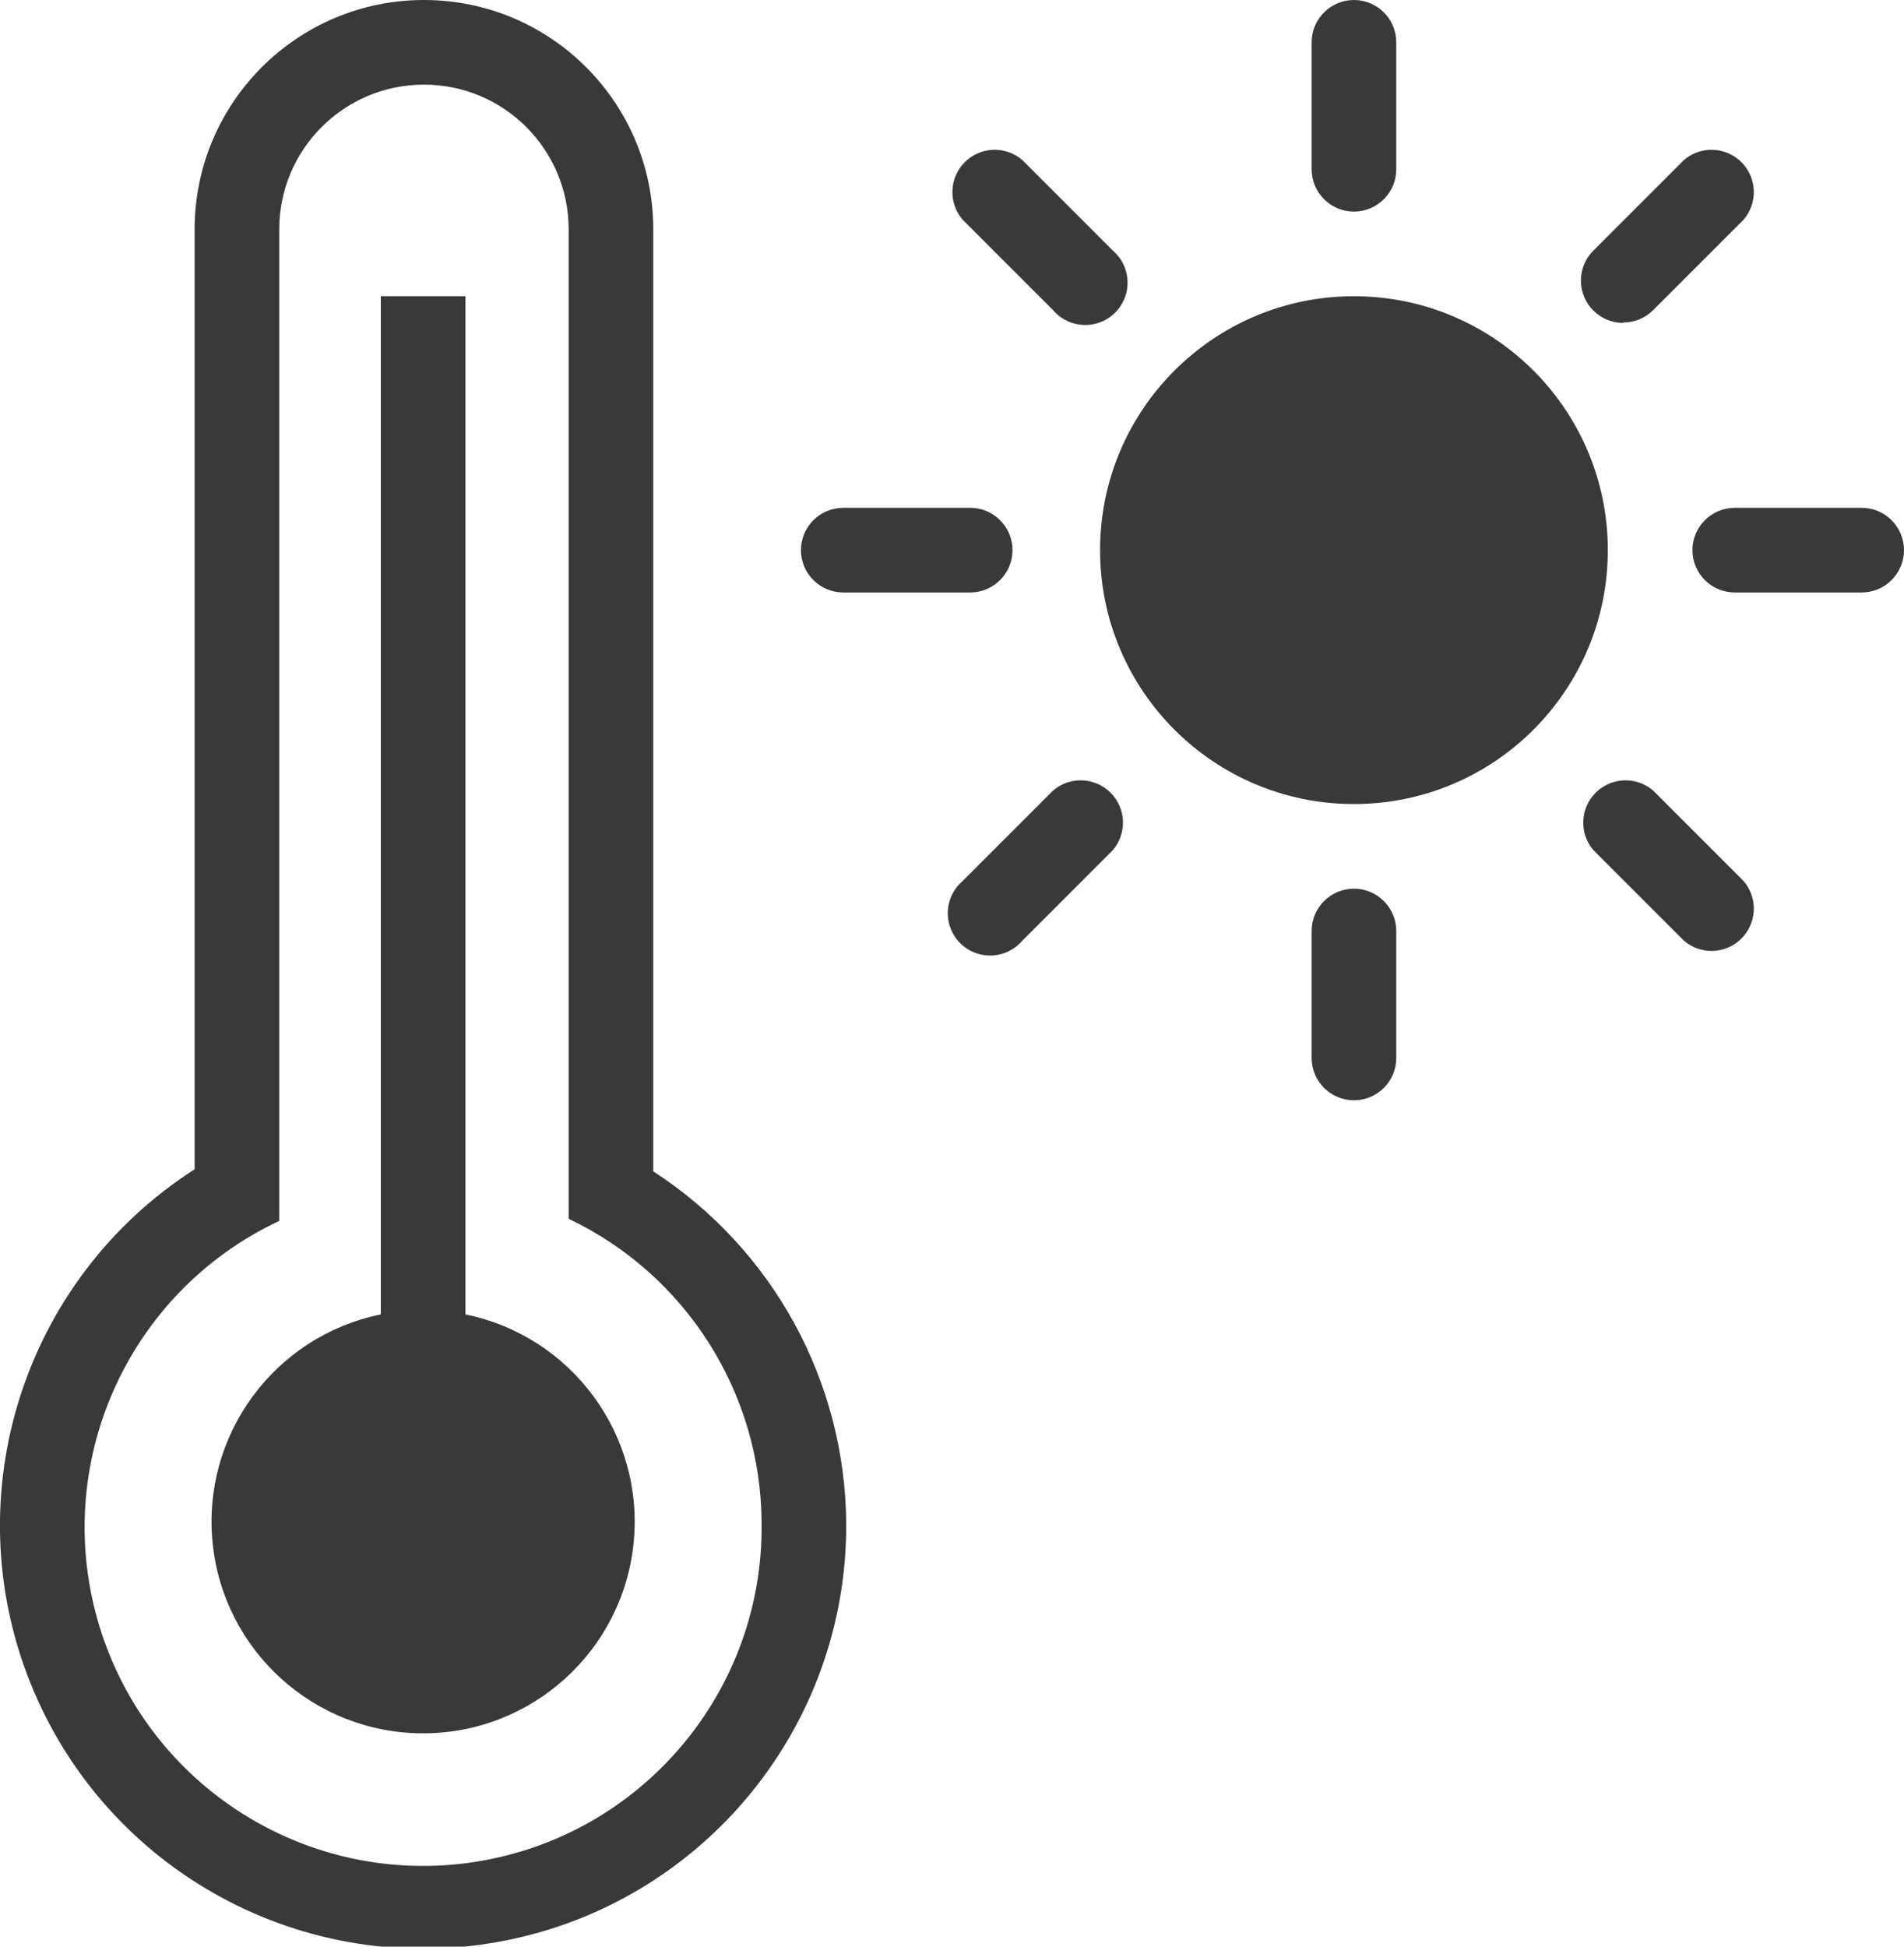 <?xml version="1.0" encoding="UTF-8"?>
<svg width="45px" height="46px" viewBox="0 0 45 46" version="1.1" xmlns="http://www.w3.org/2000/svg" xmlns:xlink="http://www.w3.org/1999/xlink">
    <title>pictograms/no_container/climate_change</title>
    <g id="Symbols" stroke="none" stroke-width="1" fill="none" fill-rule="evenodd">
        <g id="pictograms/e_world/climate-change" transform="translate(-29, -25)" fill="#39393A">
            <path d="M51.75,30.19 C51.41,29.793 51.433,29.202 51.802,28.832 C52.172,28.463 52.763,28.44 53.16,28.78 L55.3,30.92 C55.585,31.164 55.71,31.548 55.622,31.913 C55.534,32.279 55.249,32.564 54.883,32.652 C54.518,32.74 54.134,32.615 53.89,32.33 L51.75,30.19 Z M68.07,43.68 C67.673,43.34 67.082,43.363 66.712,43.732 C66.343,44.102 66.32,44.693 66.66,45.09 L68.8,47.23 C69.197,47.57 69.788,47.547 70.158,47.178 C70.527,46.808 70.55,46.217 70.21,45.82 L68.07,43.68 Z M53.89,43.68 L51.75,45.82 C51.465,46.064 51.34,46.448 51.428,46.813 C51.516,47.179 51.801,47.464 52.167,47.552 C52.532,47.64 52.916,47.515 53.16,47.23 L55.3,45.09 C55.64,44.693 55.617,44.102 55.248,43.732 C54.878,43.363 54.287,43.34 53.89,43.68 Z M67.36,32.62 C67.626,32.622 67.881,32.517 68.07,32.33 L70.21,30.19 C70.55,29.793 70.527,29.202 70.158,28.832 C69.788,28.463 69.197,28.44 68.8,28.78 L66.66,30.92 C66.372,31.206 66.285,31.638 66.441,32.013 C66.596,32.389 66.964,32.632 67.37,32.63 L67.36,32.62 Z M61,32 C57.686,32 55,34.686 55,38 C55,41.314 57.686,44 61,44 C64.314,44 67,41.314 67,38 C67,34.686 64.314,32 61,32 Z M61,30 C61.552,30 62,29.552 62,29 L62,26 C62,25.448 61.552,25 61,25 C60.448,25 60,25.448 60,26 L60,29 C60,29.552 60.448,30 61,30 Z M61,46 C60.448,46 60,46.448 60,47 L60,50 C60,50.552 60.448,51 61,51 C61.552,51 62,50.552 62,50 L62,47 C62,46.448 61.552,46 61,46 Z M48.93,39 L51.93,39 C52.482,39 52.93,38.552 52.93,38 C52.93,37.448 52.482,37 51.93,37 L48.93,37 C48.378,37 47.93,37.448 47.93,38 C47.93,38.552 48.378,39 48.93,39 Z M73,37 L70,37 C69.448,37 69,37.448 69,38 C69,38.552 69.448,39 70,39 L73,39 C73.552,39 74,38.552 74,38 C74,37.448 73.552,37 73,37 Z M49,61 C49.022,65.8 45.631,69.939 40.921,70.86 C36.21,71.782 31.509,69.227 29.72,64.773 C27.932,60.319 29.56,55.222 33.6,52.63 L33.6,30.42 C33.6,27.427 36.027,25 39.02,25 C42.013,25 44.44,27.427 44.44,30.42 L44.44,52.68 C47.263,54.51 48.976,57.636 49,61 L49,61 Z M47,61 C46.991,57.923 45.218,55.123 42.44,53.8 L42.44,30.42 C42.44,28.531 40.909,27 39.02,27 C37.131,27 35.6,28.531 35.6,30.42 L35.6,53.85 C31.998,55.541 30.187,59.623 31.35,63.429 C32.512,67.234 36.295,69.607 40.227,68.997 C44.159,68.386 47.045,64.979 47,61 L47,61 Z M40,56 L40,32 L38,32 L38,56.06 C35.485,56.573 33.767,58.908 34.025,61.462 C34.283,64.015 36.433,65.959 39,65.959 C41.567,65.959 43.717,64.015 43.975,61.462 C44.233,58.908 42.515,56.573 40,56.06 L40,56 Z" id="●-Pictogram"></path>
        </g>
    </g>
</svg>